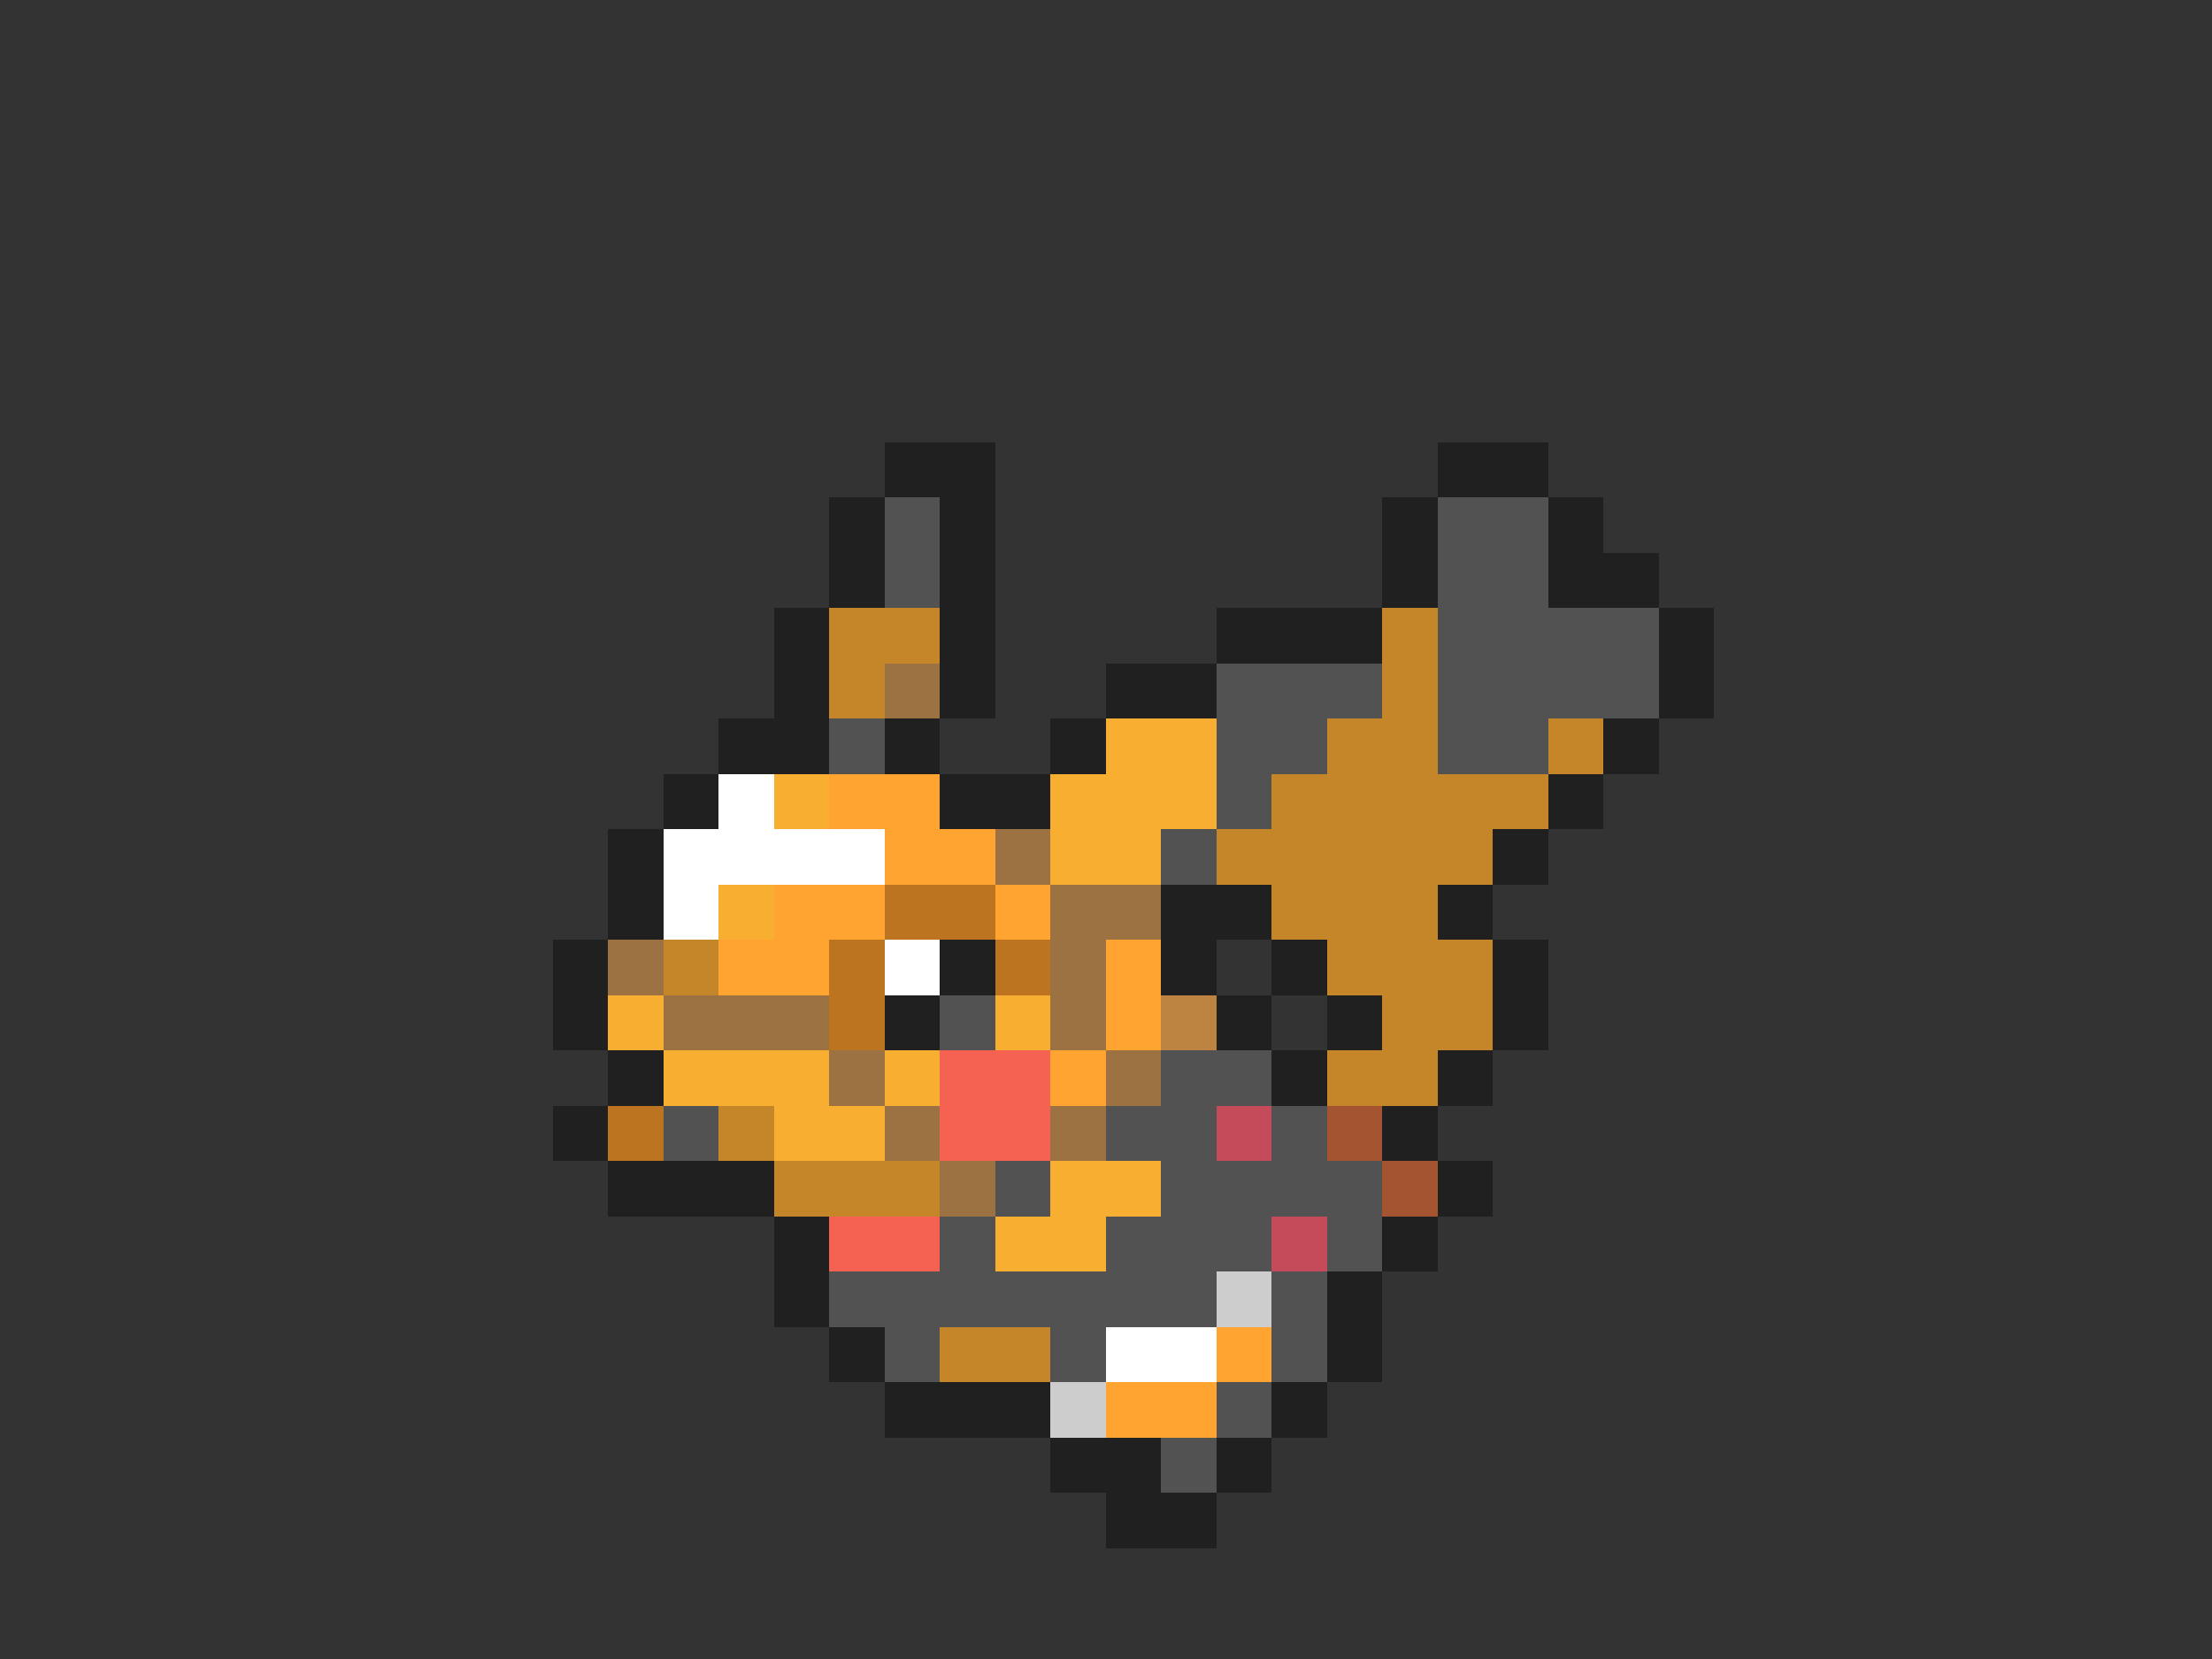 <svg xmlns="http://www.w3.org/2000/svg" viewBox="0 -0.5 40 30" shape-rendering="crispEdges">
<rect x="0" y="-0.5" width="40" height="30" fill="#333333" stroke="none"/>
<path stroke="#202020" d="M16 8h2M26 8h2M15 9h1M17 9h1M25 9h1M28 9h1M15 10h1M17 10h1M25 10h1M28 10h2M14 11h1M17 11h1M22 11h3M30 11h1M14 12h1M17 12h1M20 12h2M30 12h1M13 13h2M16 13h1M19 13h1M29 13h1M12 14h1M17 14h2M28 14h1M11 15h1M27 15h1M11 16h1M21 16h2M26 16h1M10 17h1M17 17h1M21 17h1M23 17h1M27 17h1M10 18h1M16 18h1M22 18h1M24 18h1M27 18h1M11 19h1M23 19h1M26 19h1M10 20h1M25 20h1M11 21h3M26 21h1M14 22h1M25 22h1M14 23h1M24 23h1M15 24h1M24 24h1M16 25h3M23 25h1M19 26h2M22 26h1M20 27h2" />
<path stroke="#525252" d="M16 9h1M26 9h2M16 10h1M26 10h2M26 11h4M22 12h3M26 12h4M15 13h1M22 13h2M26 13h2M22 14h1M21 15h1M17 18h1M21 19h2M12 20h1M20 20h2M23 20h1M18 21h1M21 21h4M17 22h1M20 22h3M24 22h1M15 23h7M23 23h1M16 24h1M19 24h1M23 24h1M22 25h1M21 26h1" />
<path stroke="#c58629" d="M15 11h2M25 11h1M15 12h1M25 12h1M24 13h2M28 13h1M23 14h5M22 15h5M23 16h3M12 17h1M24 17h3M25 18h2M24 19h2M13 20h1M14 21h3M17 24h2" />
<path stroke="#9c7242" d="M16 12h1M18 15h1M19 16h2M11 17h1M19 17h1M12 18h3M19 18h1M15 19h1M20 19h1M16 20h1M19 20h1M17 21h1" />
<path stroke="#f7ae31" d="M20 13h2M14 14h1M19 14h3M19 15h2M13 16h1M11 18h1M18 18h1M12 19h3M16 19h1M14 20h2M19 21h2M18 22h2" />
<path stroke="#ffffff" d="M13 14h1M12 15h4M12 16h1M16 17h1M20 24h2" />
<path stroke="#ffa431" d="M15 14h2M16 15h2M14 16h2M18 16h1M13 17h2M20 17h1M20 18h1M19 19h1M22 24h1M20 25h2" />
<path stroke="#bd7421" d="M16 16h2M15 17h1M18 17h1M15 18h1M11 20h1" />
<path stroke="#bd8341" d="M21 18h1" />
<path stroke="#f66252" d="M17 19h2M17 20h2M15 22h2" />
<path stroke="#c54a5a" d="M22 20h1M23 22h1" />
<path stroke="#a55431" d="M24 20h1M25 21h1" />
<path stroke="#cdcdcd" d="M22 23h1M19 25h1" />
</svg>